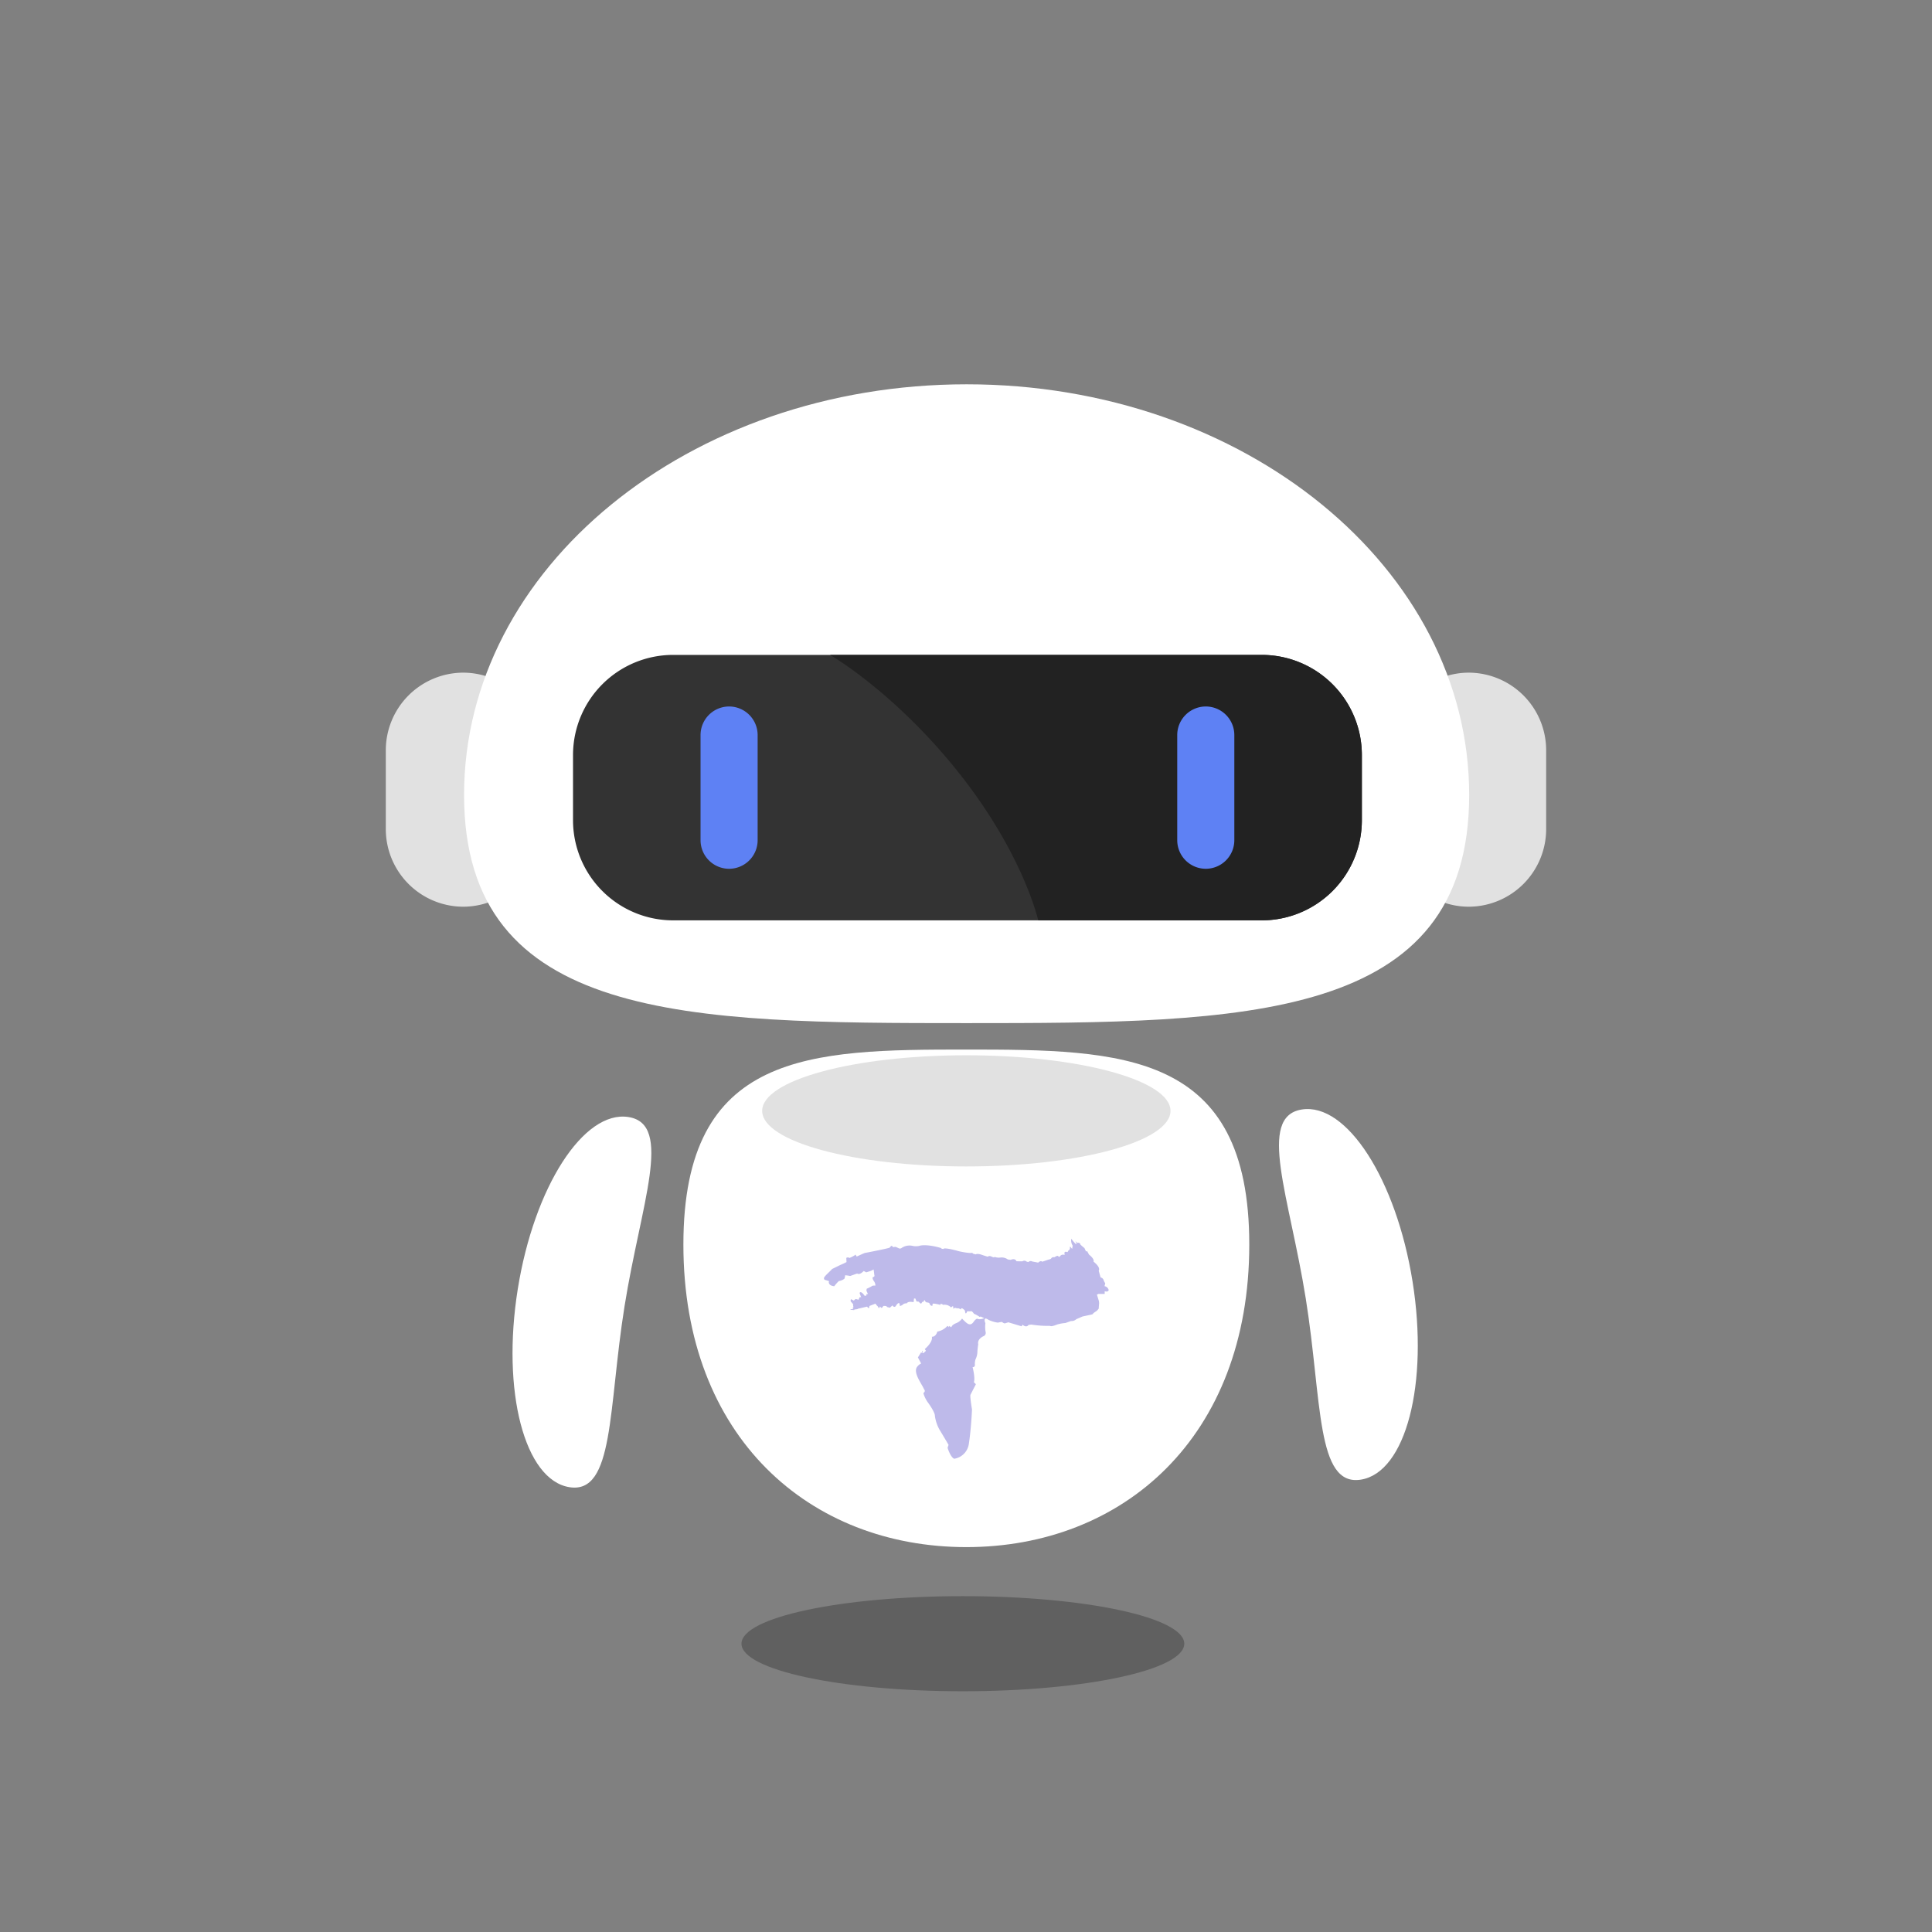<svg xmlns="http://www.w3.org/2000/svg" xmlns:xlink="http://www.w3.org/1999/xlink" width="512" height="512" viewBox="0 0 512 512"><rect x="0" y="0" width="512" height="512" fill="#808080" stroke="none"/><defs><clipPath id="a"><rect width="512" height="512"/></clipPath></defs><g clip-path="url(#a)"><g transform="translate(193.5 238)"><g transform="translate(61.672 197.598)"><path d="M0-12.6C32.381-12.6,58.672-6.953,58.672,0S32.381,12.6,0,12.6-58.672,6.953-58.672,0-32.381-12.6,0-12.6Z" fill="rgba(0,0,0,0.25)"/><path d="M0-12.6C32.381-12.6,58.672-6.953,58.672,0S32.381,12.6,0,12.6-58.672,6.953-58.672,0-32.381-12.6,0-12.6Z" fill="rgba(0,0,0,0)"/><path d="M0-12.6C32.381-12.6,58.672-6.953,58.672,0S32.381,12.6,0,12.6-58.672,6.953-58.672,0-32.381-12.6,0-12.6Zm0,0C-32.381-12.6-58.672-6.953-58.672,0S-32.381,12.6,0,12.6,58.672,6.953,58.672,0,32.381-12.6,0-12.6Z" fill="#fff"/></g></g><g transform="translate(332.831 291.881)"><g transform="translate(23.046 51.195)"><path d="M18.467-3.442c4.329,27.087-1.8,50.586-13.694,52.486S-5.5,28.167-9.83,1.08-22.8-47.144-10.9-49.045,14.139-30.528,18.467-3.442Z" fill="#fff"/></g></g><g transform="translate(132.634 293.881)"><g transform="translate(23.045 51.195)"><path d="M-18.466-3.442c-4.329,27.087,1.8,50.586,13.694,52.486S5.5,28.167,9.831,1.08,22.8-47.144,10.9-49.045-14.137-30.528-18.466-3.442Z" fill="#fff"/></g></g><g transform="translate(180.856 277.89)"><g transform="translate(75.233 66.18)"><path d="M-74.983-14.245C-74.983-65.43-41.412-65.93,0-65.93s74.983.5,74.983,51.685S41.413,65.93,0,65.93-74.983,36.94-74.983-14.245Z" fill="#fff"/></g><g transform="translate(75.233 16.501)"><path d="M54.107,0C54.107,8.135,29.882,14.73,0,14.73S-54.107,8.135-54.107,0-29.882-14.73,0-14.73,54.107-8.136,54.107,0Z" fill="#e1e1e1"/></g><g transform="translate(37.505 50.393)"><g transform="translate(0 0)"><path d="M2.13,8.028,4.291,6.966a17.284,17.284,0,0,0,1.682-.789l-.055-1.1a.727.727,0,0,1,.841.017,8.813,8.813,0,0,0,1.475-.772c.1-.171.12-.121.12-.121l.3.476.026.039s2.076-.961,2.179-.961,6.433-1.234,6.551-1.407c0,0,.377-.531.582-.463a.382.382,0,0,1,.224.325l.789-.068,1,.462.411-.05a3.714,3.714,0,0,1,3.275-.617A5.335,5.335,0,0,0,25.251,1.9c.24-.137,2.023-.532,5.763.548a.5.5,0,0,0,.292.225l.36.034.137-.121s.634-.2,3.654.635c.257.12,3.417.755,3.819.481,0,0,.259.343.532.343s.326.12.326.12.428-.343,1.578.052c.086.034,1.578.53,1.682.53s.291-.358,1.045-.017c.652.36.8.087.8.087a3.314,3.314,0,0,0,1.442.171,2.755,2.755,0,0,1,2.041.5l.772.1s1.13-.566,1.525.378l1.563.017a.92.92,0,0,1,1.165.1l.429.086a.857.857,0,0,1,1.045-.137l1.562.292s.6-.668,1.063-.24l1.63-.549s.686-.1.789-.395a.688.688,0,0,1,.738-.224l.738-.377s.2-.068.257.051l.446.241a.964.964,0,0,1,1.338-.514v.05s-.137-.84.1-.9a1.619,1.619,0,0,1,.686.069s.136-.395.292-.463a.762.762,0,0,0,.292-.858s.086-.224.275.051a2.478,2.478,0,0,0,.343.412l.136-.858A2.578,2.578,0,0,1,65.536,0s1.13,1.475,1.319,1.44-.24-.891-.24-.891.447.617.67.531a.524.524,0,0,1,.65.358.512.512,0,0,1,.019.1c.343.343,1.081.943,1.081.943l.411.892.291-.1.5.926s1.493,1.1,1.2,1.87c0,0,1.955,1.424,1.372,2.4l.5,1.783a1.051,1.051,0,0,1,.789.668,3.1,3.1,0,0,0,.445.876l-.189.771a1.37,1.37,0,0,1,1.1,1.013s-.069.635-1.063.325v.72H72.729l-.395.172.531,1.733.052.531L72.8,18.542l-.463.531-.96.652s0,.257-.464.36-2.384.514-2.384.514l-1.664.72a1.809,1.809,0,0,1-1.389.481l-1.507.532a10.079,10.079,0,0,0-2.162.392c-.771.293-1.527.585-1.938.361a27.322,27.322,0,0,1-4.9-.343l-.755.085s-.481.9-1.6-.051l-.24.428-3.518-1.062-.927.292a1.251,1.251,0,0,1-.738-.395,9.694,9.694,0,0,0-1.1.189,8.53,8.53,0,0,1-2.454-.721c-.651-.445-.875-.36-.875-.36s-.428.189.018,1.236a7.623,7.623,0,0,0,.051,2.28.954.954,0,0,1-.514,1.149c-.086,0-1.749.771-1.441,2.128,0,0-.222,1.525-.222,2.194a4.993,4.993,0,0,1-.515,1.887A4.187,4.187,0,0,0,40,33.5c-.035.377-.36.618-.617.5,0,0,.755,2.933.343,4.014l.531.531-1.423,2.779s-.24.017.394,3.927c0,0-.2,4.957-.823,9.023A4.645,4.645,0,0,1,34.531,58.3s-.876-.155-1.766-2.865a4.254,4.254,0,0,1,.257-.789s0-.068-2.452-4.135a10.455,10.455,0,0,1-1.184-3.635c.052-.137-.154-1.183-1.92-3.6a8.282,8.282,0,0,1-1.113-2.312c0-.189.685-.463.188-1.045-.652-1.508-2.727-4.1-2.023-5.712a2.754,2.754,0,0,1,1.234-1.149l-.857-1.609.841-1.338.342.2-.121-.464.276-.153s-.343.995.309.445.446-.5.446-.5l-.275-.411s2.179-1.765,1.887-3.258c0,0,1.012.137,1.441-1.372a4.668,4.668,0,0,0,2.675-1.508l.241.2.034-.1.086.274.171-.376s.378.376.481.343.086-.617,1.407-1.1a3.413,3.413,0,0,0,1.458-1.185s1.339,1.493,1.852,1.493c.738.275,1.308-.772,1.308-.772s.6-.755.9-.668c0,0,.516.349,1.767-.119l.049-.019a8.228,8.228,0,0,0-.943-.445l-.292.085a6.988,6.988,0,0,0-1.492-.823s-.515-.876-.9-.652l-.617.017s-.172-.241-.395.257-.377.189-.394,0a3.446,3.446,0,0,0-.139-.549s-.582-.566-.8-.531-.222.342-.222.342-.652-.531-1.064-.275c0,0-.309-.41-.995.069,0,0,.31-1.235-.515-.343a2.456,2.456,0,0,0-2.144-.7s-.565-.549-.788-.018-.051,0-.051,0-1.766-.48-1.938-.24c0,0,.035.531-.154.531a1.256,1.256,0,0,1-.515-.257.662.662,0,0,0-.668-.635.678.678,0,0,1-.7-.583l-.2-.051s-.034.549-.411.429a1.9,1.9,0,0,0-.309.41c-.1.208-.222.036-.394-.1a2.524,2.524,0,0,1-.326-.326l-.567-.051-.326-.789h-.343l-.12.978s-1.407-.36-1.818.309a1.38,1.38,0,0,0-1.184.464c-.154.085-.634.257-.634.257s-.051-1.062-.377-.771c-.326.12-.652.67-.721.789,0,0-.428.531-.857-.2l-.7.617-.686-.172-.258-.257s-.72-.1-.789-.017c0,0-.309.5-.445.5s-.428-.395-.428-.395-.2.48-.36.463a1.379,1.379,0,0,0-.532-.756l-.31-.445-1.608.617s-.051.583-.189.583-.428-.411-.428-.411l-2.436.566-.136.1s-.532.069-.721.1S8,18.908,8,18.908s-1.062-.086-1.013-.2.789-.018.893-.018c0,0-.36-.19-.258-.359s.2-.172.2-.172l-.136-.617.086-.155L7.08,16.6s-.1-.841.327-.463a3.482,3.482,0,0,0,.566.258c.051-.017.051-.172.051-.172l.394-.258.721.172.121-.1s.035-.6.411-.566a.273.273,0,0,1,.221.174.459.459,0,0,1,.019.048l-.463-1.269s.017-.531.668-.086a4.148,4.148,0,0,1,.67.789l.445-.068s0-.394.121-.412a1.168,1.168,0,0,1,.325.036l-.428-.9.069-.532a10.711,10.711,0,0,0,1.389-.7c.172-.172.841-.155.926-.137a2.018,2.018,0,0,0-.48-1.288s-.634-1.012.068-1.028l.19-.24-.051-.137-.2-1.578-.738.377L11.2,8.9l-.67-.36S9.49,9.707,8.8,9.211l-1.851.652a11.966,11.966,0,0,0-1.338-.189,3.38,3.38,0,0,1-.2.927,3.1,3.1,0,0,1-1.458.6,9.752,9.752,0,0,0-1.217,1.372s-1.407-.034-1.459-1.045l.069-.293S.318,10.894.216,10.894c0,0-.463-.275-.034-.841S2.01,8.253,2.13,8.028" transform="translate(0 0)" fill="#bebaea"/></g></g></g><g transform="translate(368.463 178.01)"><g transform="translate(20.767 31.264)"><path d="M0,31.014H0A20.578,20.578,0,0,1-20.518,10.5V-10.5A20.579,20.579,0,0,1,0-31.014,20.578,20.578,0,0,1,20.518-10.5V10.5A20.577,20.577,0,0,1,0,31.014Z" fill="#e1e1e1"/></g></g><g transform="translate(101.992 178.01)"><g transform="translate(20.767 31.264)"><path d="M0,31.014H0A20.578,20.578,0,0,1-20.518,10.5V-10.5A20.579,20.579,0,0,1,0-31.014,20.578,20.578,0,0,1,20.518-10.5V10.5A20.577,20.577,0,0,1,0,31.014Z" fill="#e1e1e1"/></g></g><g transform="translate(122.733 101.593)"><g transform="translate(133.432 84.897)"><path d="M133.182,24.189C133.182,84.3,73.554,84.647,0,84.647S-133.182,84.3-133.182,24.189-73.555-84.647,0-84.647,133.182-35.92,133.182,24.189Z" fill="#fff"/></g></g><g transform="translate(151.607 173.305)"><g transform="translate(104.775 35.425)"><path d="M78.058,35.175H-78.059A26.544,26.544,0,0,1-104.525,8.709V-8.709A26.544,26.544,0,0,1-78.059-35.175H78.058A26.544,26.544,0,0,1,104.525-8.709V8.709A26.544,26.544,0,0,1,78.058,35.175Z" fill="#333"/></g><g transform="translate(138.827 35.425)"><path d="M-70.473-35.175H44.006A26.544,26.544,0,0,1,70.473-8.709V8.709A26.544,26.544,0,0,1,44.006,35.175H-15.3s-3.857-17.4-20.923-38.957S-70.473-35.175-70.473-35.175Z" fill="#222"/></g></g><g transform="translate(311.731 186.976)"><g transform="translate(7.814 21.754)"><path d="M0,21.505H0A7.577,7.577,0,0,1-7.564,13.96V-13.959A7.577,7.577,0,0,1,0-21.505a7.577,7.577,0,0,1,7.564,7.546V13.96A7.577,7.577,0,0,1,0,21.505Z" fill="#5e81f4"/></g></g><g transform="translate(185.404 186.976)"><g transform="translate(7.814 21.754)"><path d="M0,21.505H0A7.577,7.577,0,0,1-7.564,13.96V-13.959A7.577,7.577,0,0,1,0-21.505a7.576,7.576,0,0,1,7.563,7.546V13.96A7.576,7.576,0,0,1,0,21.505Z" fill="#5e81f4"/></g></g></g></svg>